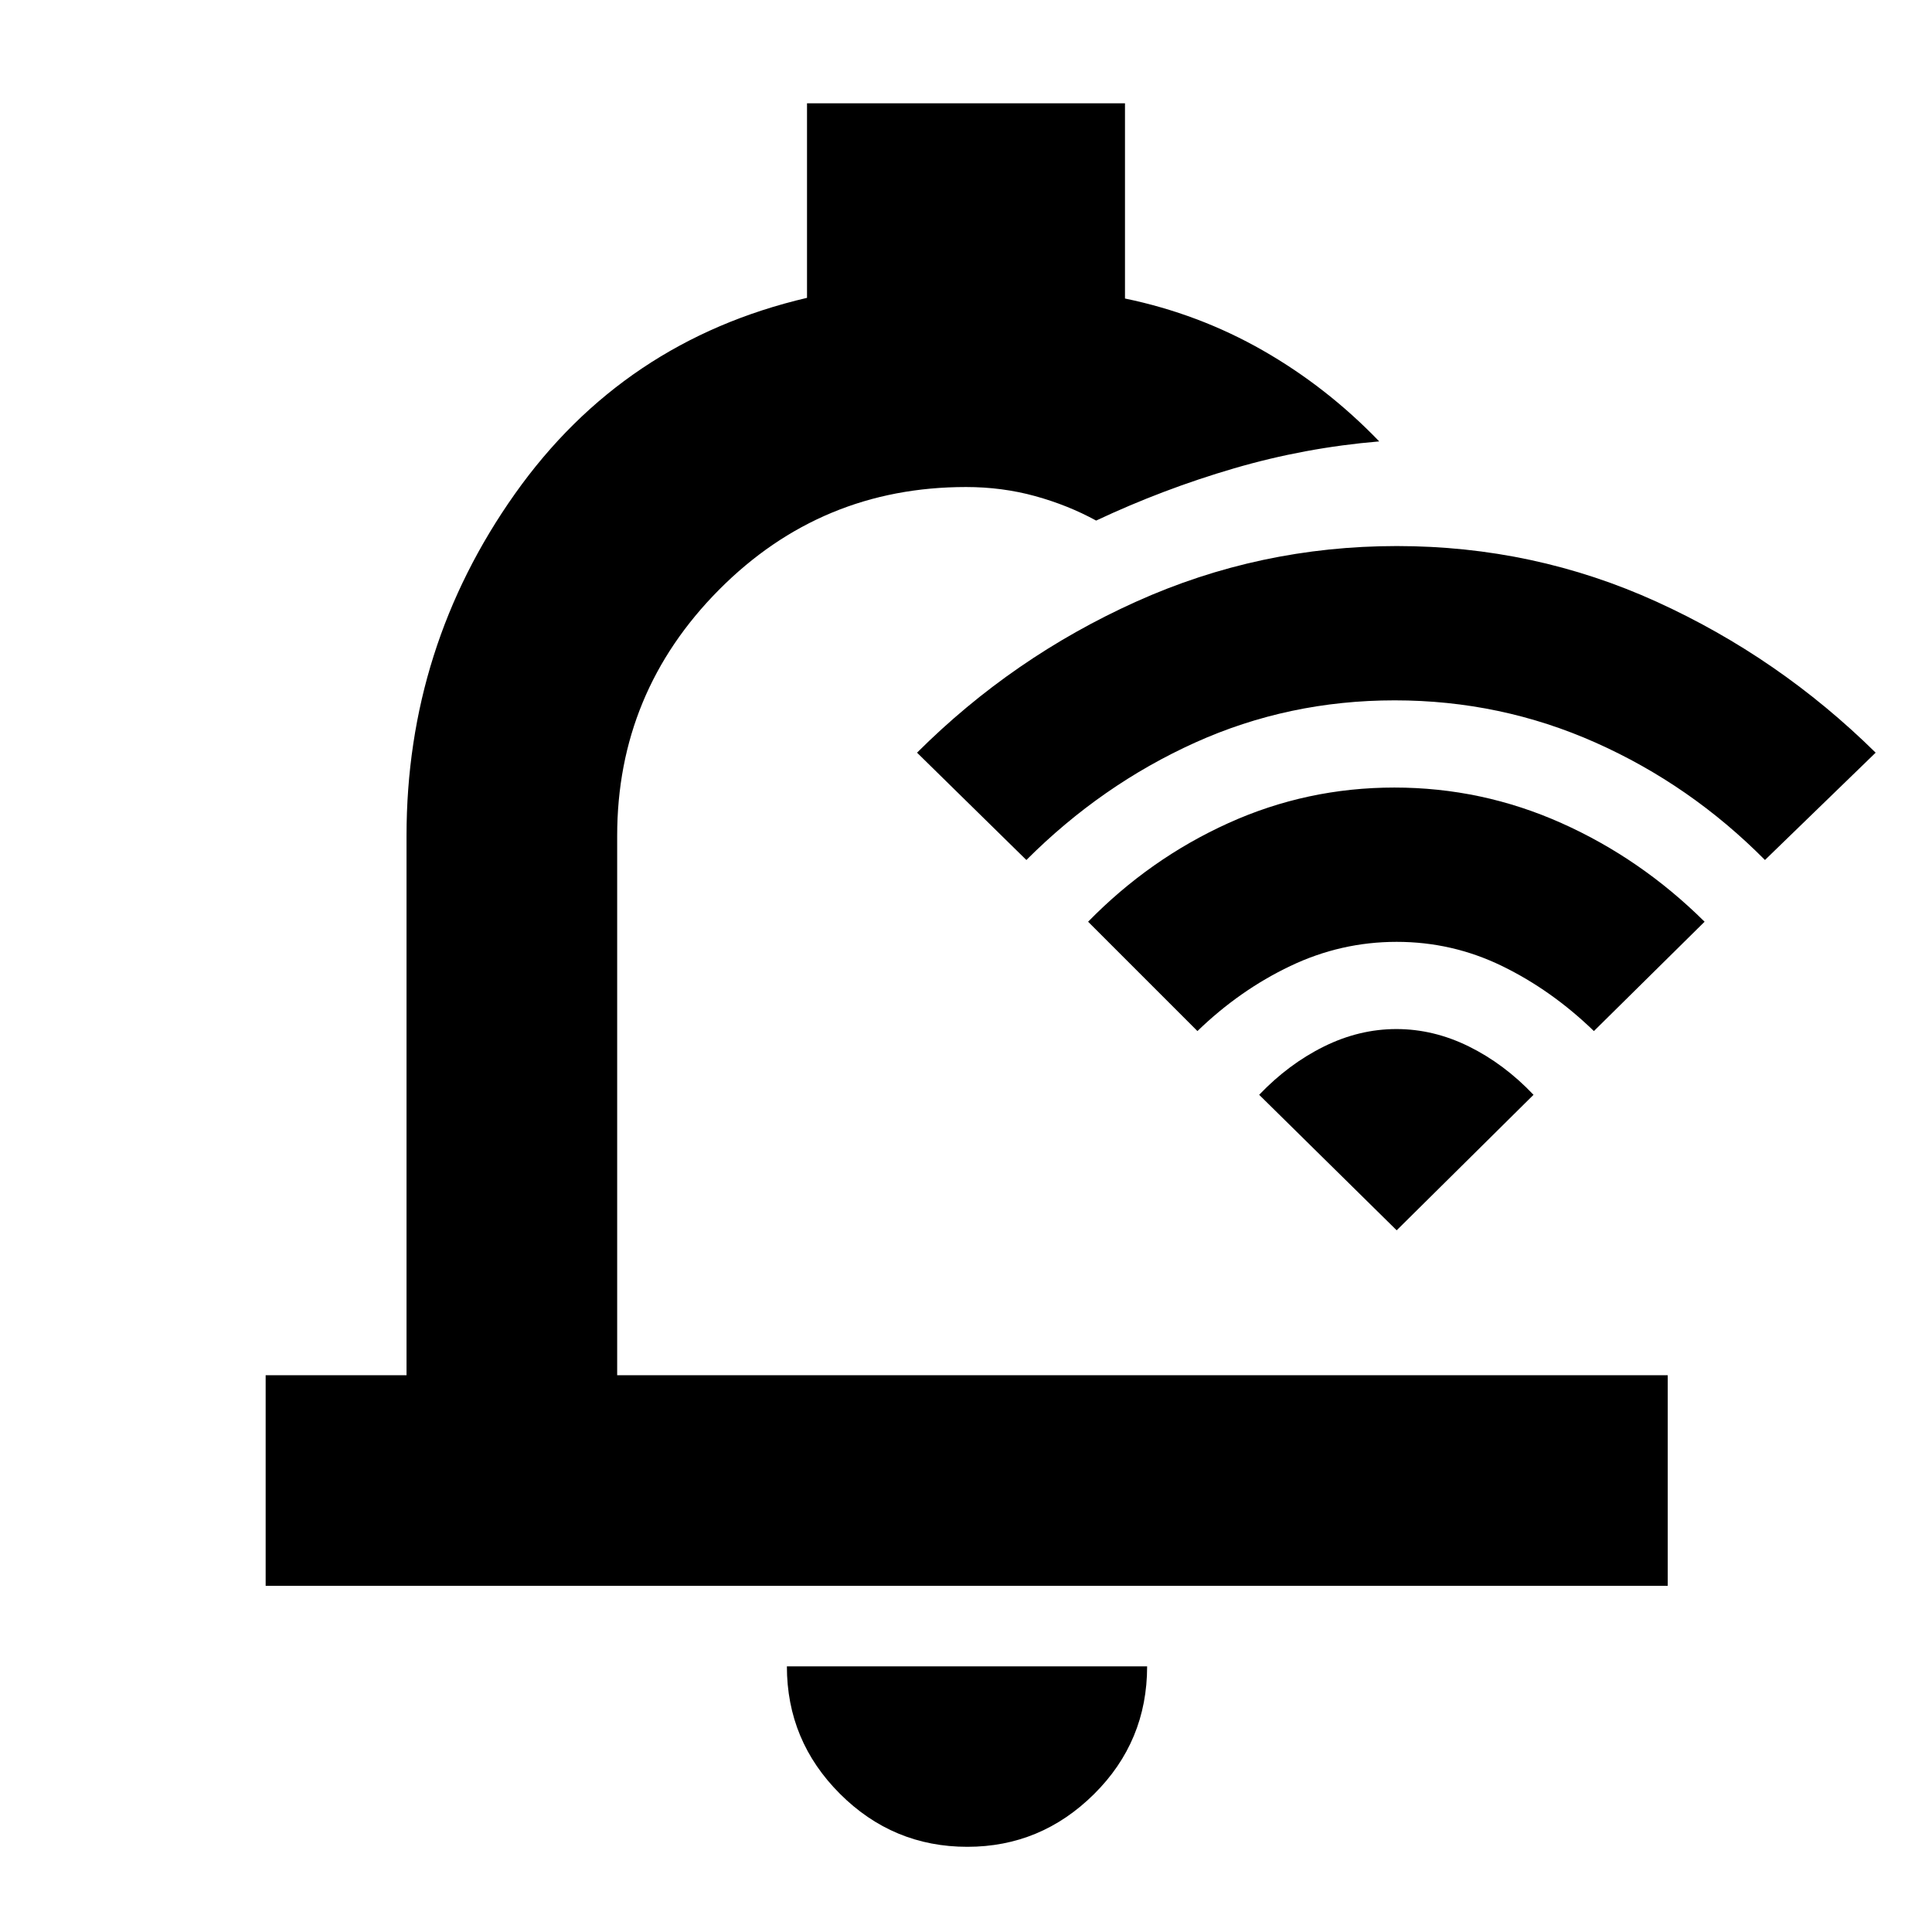 <svg xmlns="http://www.w3.org/2000/svg" height="40" viewBox="0 -960 960 960" width="40"><path d="M480.67-42.33q-36.95 0-63.31-26.34T391-132h179q0 37.33-26.4 63.5t-62.93 26.17ZM132-172v-104.67h70v-268q0-93.79 53.83-169.89Q309.67-790.67 401-812v-96.67h158v97q36.65 7.6 68.49 25.8 31.84 18.2 57.84 45.2-36.94 3.1-72.13 13.39Q578-717 544.67-701.33q-14-7.67-30.35-12.17Q497.98-718 480-718q-72 0-122.67 51-50.66 51-50.66 122.33v268h522V-172H132Zm377-325Zm1-35.67L455.67-586q47.5-47.38 108.83-75.02 61.34-27.65 129.58-27.65 68.25 0 129.09 27.67Q884-633.33 932-586l-55 53.33Q840-570 792.83-591q-47.16-21-99.83-21t-99.17 21q-46.5 21-83.83 58.33Zm85 85L540.67-502q30.66-31.33 69.7-49 39.04-17.67 82.5-17.67t82.98 17.65Q815.36-533.38 847-502l-55 54.33Q771-468 746.33-480q-24.66-12-52.33-12-27.67 0-52.83 12Q616-468 595-447.67Zm99 99L625.67-416q14.66-15.33 32.2-24 17.54-8.67 36-8.67t35.98 8.64Q747.38-431.39 762-416l-68 67.33Z"/></svg>